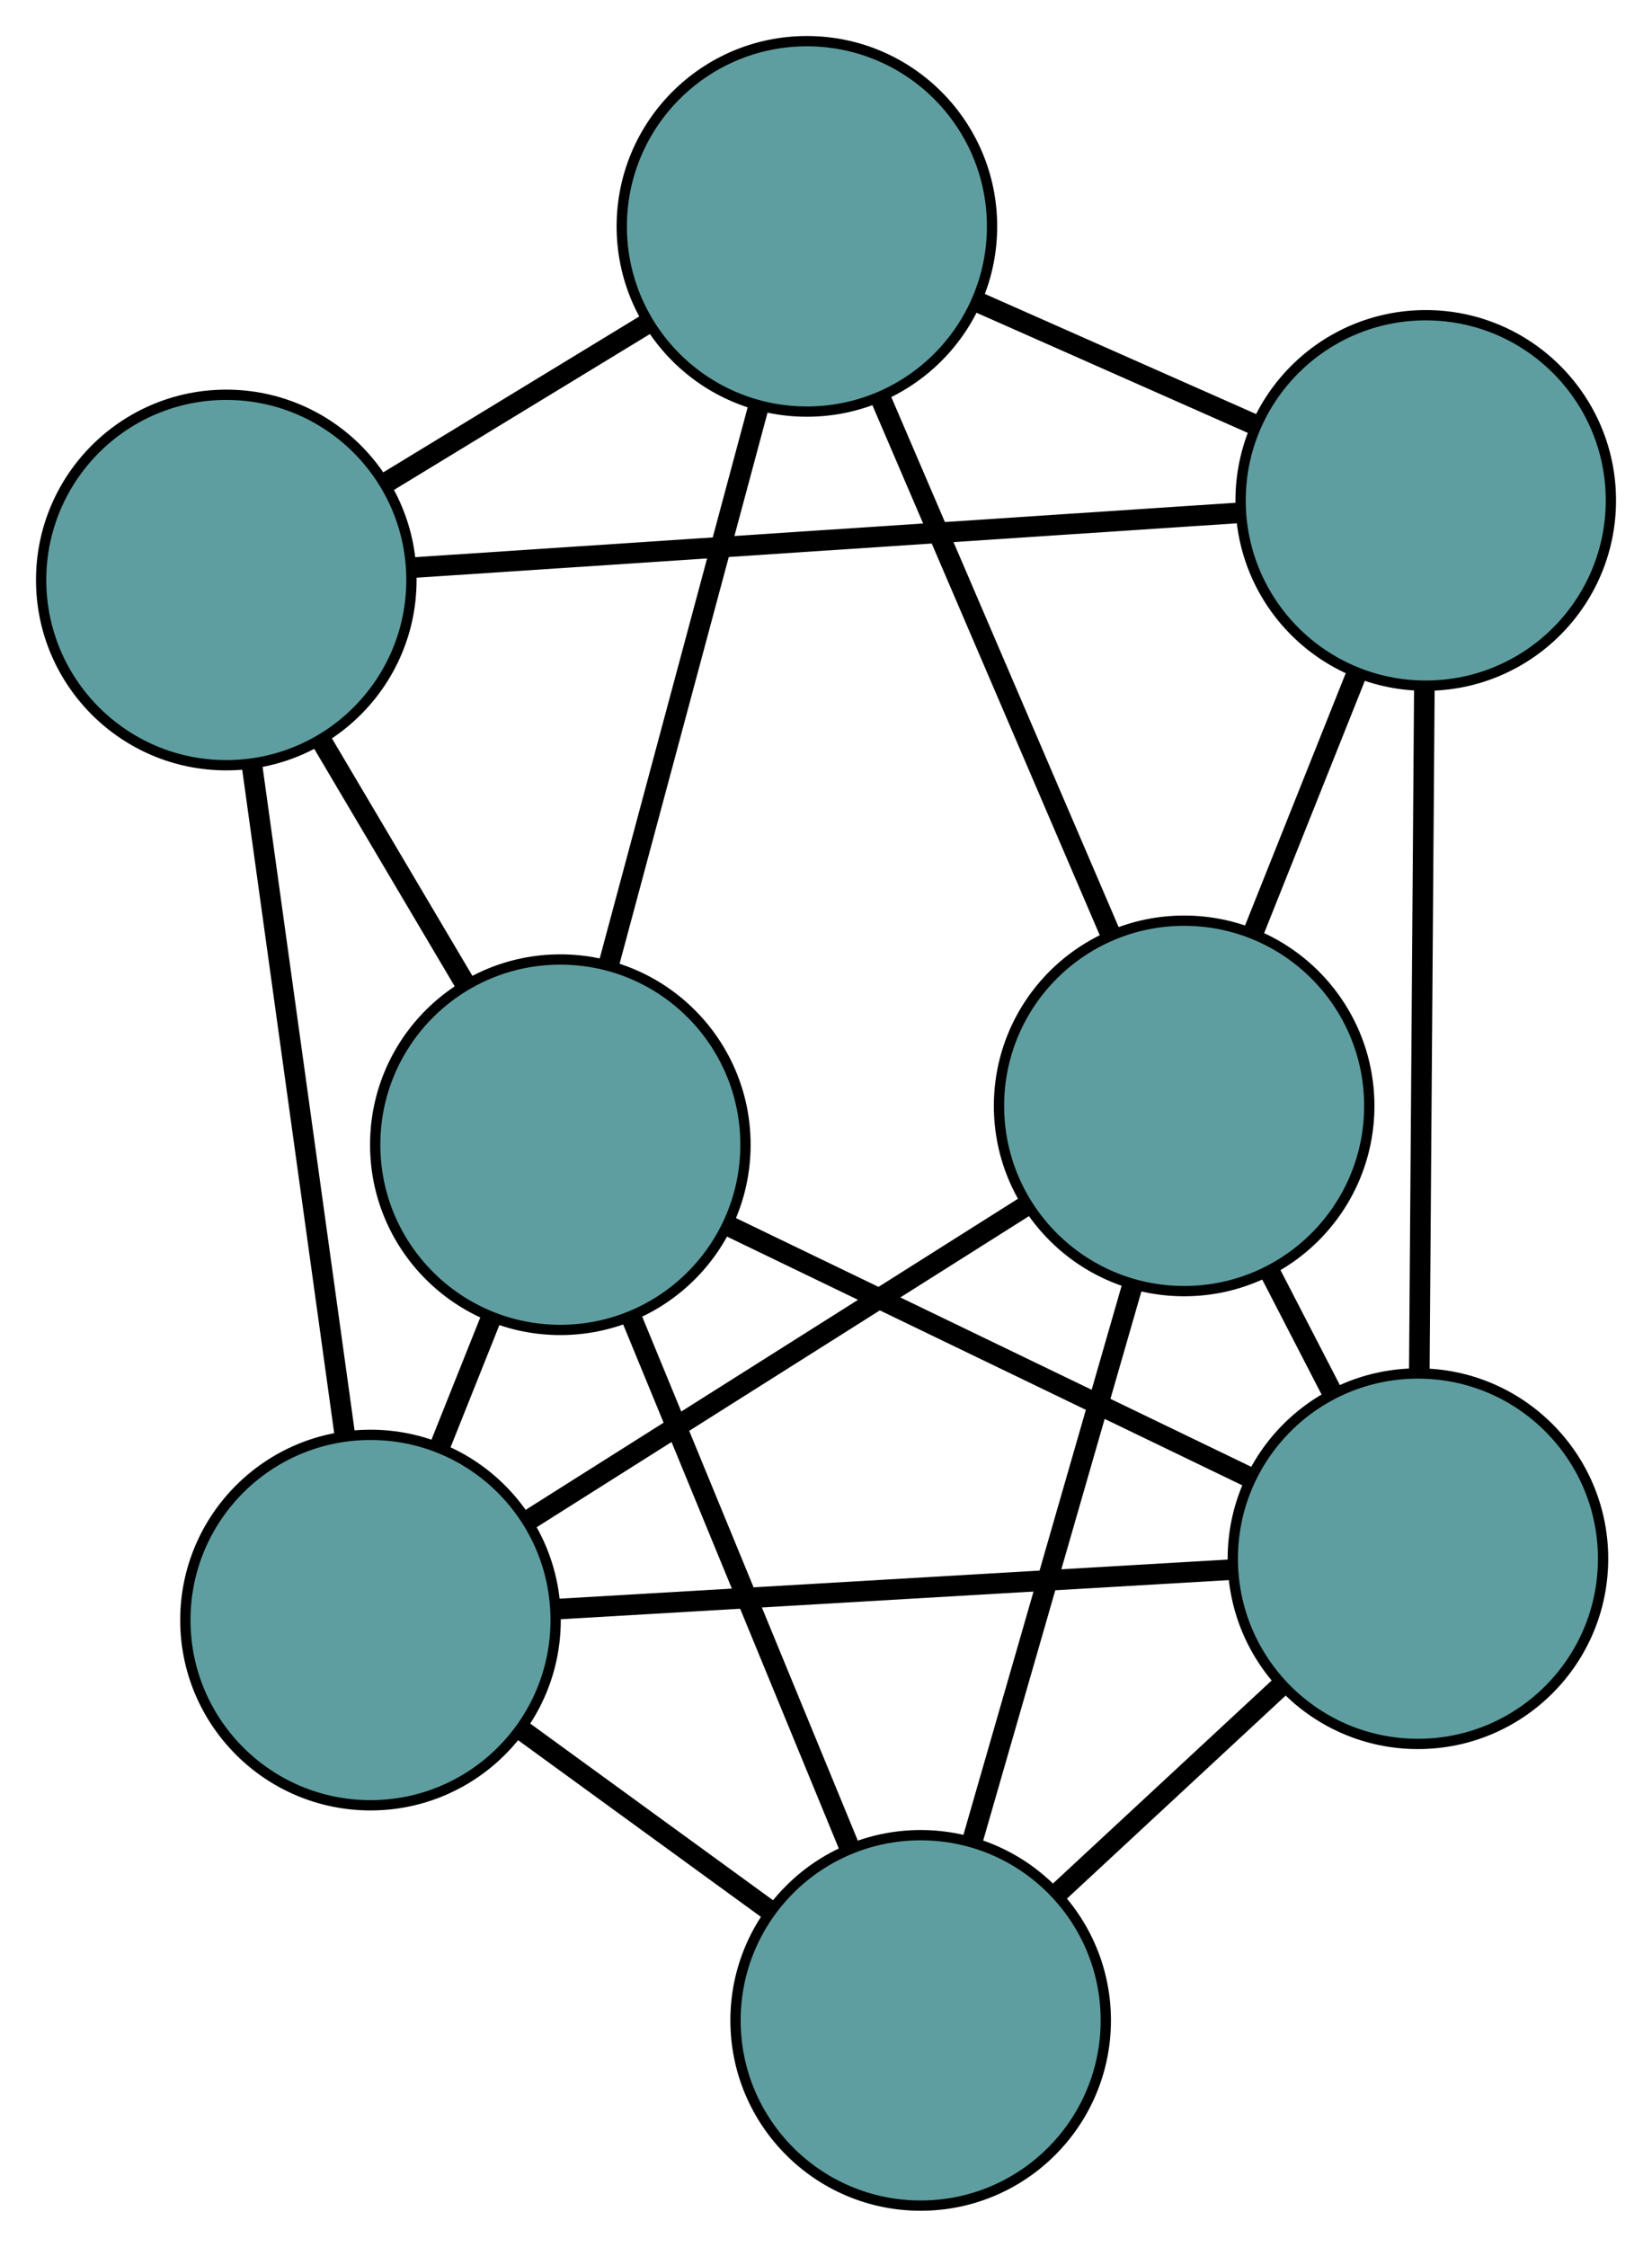 <?xml version="1.0" encoding="UTF-8" standalone="no"?>
<!DOCTYPE svg PUBLIC "-//W3C//DTD SVG 1.1//EN"
 "http://www.w3.org/Graphics/SVG/1.1/DTD/svg11.dtd">
<!-- Generated by graphviz version 2.36.0 (20140111.2315)
 -->
<!-- Title: G Pages: 1 -->
<svg width="100%" height="100%"
 viewBox="0.00 0.00 160.61 218.34" xmlns="http://www.w3.org/2000/svg" xmlns:xlink="http://www.w3.org/1999/xlink">
<g id="graph0" class="graph" transform="scale(1 1) rotate(0) translate(4 214.344)">
<title>G</title>
<!-- 0 -->
<g id="node1" class="node"><title>0</title>
<ellipse fill="cadetblue" stroke="black" cx="32.02" cy="-56.904" rx="18" ry="18"/>
</g>
<!-- 2 -->
<g id="node3" class="node"><title>2</title>
<ellipse fill="cadetblue" stroke="black" cx="85.508" cy="-18" rx="18" ry="18"/>
</g>
<!-- 0&#45;&#45;2 -->
<g id="edge1" class="edge"><title>0&#45;&#45;2</title>
<path fill="none" stroke="black" stroke-width="2" d="M46.636,-46.273C54.183,-40.784 63.365,-34.105 70.91,-28.618"/>
</g>
<!-- 4 -->
<g id="node5" class="node"><title>4</title>
<ellipse fill="cadetblue" stroke="black" cx="50.477" cy="-103.099" rx="18" ry="18"/>
</g>
<!-- 0&#45;&#45;4 -->
<g id="edge2" class="edge"><title>0&#45;&#45;4</title>
<path fill="none" stroke="black" stroke-width="2" d="M38.788,-73.843C40.393,-77.86 42.105,-82.145 43.71,-86.162"/>
</g>
<!-- 5 -->
<g id="node6" class="node"><title>5</title>
<ellipse fill="cadetblue" stroke="black" cx="18" cy="-157.978" rx="18" ry="18"/>
</g>
<!-- 0&#45;&#45;5 -->
<g id="edge3" class="edge"><title>0&#45;&#45;5</title>
<path fill="none" stroke="black" stroke-width="2" d="M29.513,-74.974C26.962,-93.371 23.029,-121.723 20.485,-140.064"/>
</g>
<!-- 6 -->
<g id="node7" class="node"><title>6</title>
<ellipse fill="cadetblue" stroke="black" cx="111.124" cy="-106.871" rx="18" ry="18"/>
</g>
<!-- 0&#45;&#45;6 -->
<g id="edge4" class="edge"><title>0&#45;&#45;6</title>
<path fill="none" stroke="black" stroke-width="2" d="M47.272,-66.538C61.19,-75.33 81.662,-88.261 95.649,-97.096"/>
</g>
<!-- 7 -->
<g id="node8" class="node"><title>7</title>
<ellipse fill="cadetblue" stroke="black" cx="133.854" cy="-62.867" rx="18" ry="18"/>
</g>
<!-- 0&#45;&#45;7 -->
<g id="edge5" class="edge"><title>0&#45;&#45;7</title>
<path fill="none" stroke="black" stroke-width="2" d="M50.226,-57.97C68.761,-59.056 97.327,-60.728 115.805,-61.81"/>
</g>
<!-- 1 -->
<g id="node2" class="node"><title>1</title>
<ellipse fill="cadetblue" stroke="black" cx="74.448" cy="-192.344" rx="18" ry="18"/>
</g>
<!-- 3 -->
<g id="node4" class="node"><title>3</title>
<ellipse fill="cadetblue" stroke="black" cx="134.613" cy="-165.711" rx="18" ry="18"/>
</g>
<!-- 1&#45;&#45;3 -->
<g id="edge6" class="edge"><title>1&#45;&#45;3</title>
<path fill="none" stroke="black" stroke-width="2" d="M91.207,-184.925C99.552,-181.231 109.611,-176.778 117.943,-173.09"/>
</g>
<!-- 1&#45;&#45;4 -->
<g id="edge7" class="edge"><title>1&#45;&#45;4</title>
<path fill="none" stroke="black" stroke-width="2" d="M69.712,-174.712C65.51,-159.066 59.403,-136.329 55.203,-120.694"/>
</g>
<!-- 1&#45;&#45;5 -->
<g id="edge8" class="edge"><title>1&#45;&#45;5</title>
<path fill="none" stroke="black" stroke-width="2" d="M59.023,-182.953C51.058,-178.104 41.368,-172.204 33.406,-167.357"/>
</g>
<!-- 1&#45;&#45;6 -->
<g id="edge9" class="edge"><title>1&#45;&#45;6</title>
<path fill="none" stroke="black" stroke-width="2" d="M81.694,-175.457C88.165,-160.375 97.589,-138.414 104.018,-123.432"/>
</g>
<!-- 2&#45;&#45;4 -->
<g id="edge10" class="edge"><title>2&#45;&#45;4</title>
<path fill="none" stroke="black" stroke-width="2" d="M78.587,-34.813C72.446,-49.732 63.521,-71.413 57.384,-86.321"/>
</g>
<!-- 2&#45;&#45;6 -->
<g id="edge11" class="edge"><title>2&#45;&#45;6</title>
<path fill="none" stroke="black" stroke-width="2" d="M90.569,-35.558C95.06,-51.138 101.586,-73.78 106.074,-89.35"/>
</g>
<!-- 2&#45;&#45;7 -->
<g id="edge12" class="edge"><title>2&#45;&#45;7</title>
<path fill="none" stroke="black" stroke-width="2" d="M98.719,-30.26C105.54,-36.591 113.839,-44.293 120.659,-50.621"/>
</g>
<!-- 3&#45;&#45;5 -->
<g id="edge13" class="edge"><title>3&#45;&#45;5</title>
<path fill="none" stroke="black" stroke-width="2" d="M116.647,-164.519C94.798,-163.07 58.123,-160.638 36.178,-159.183"/>
</g>
<!-- 3&#45;&#45;6 -->
<g id="edge14" class="edge"><title>3&#45;&#45;6</title>
<path fill="none" stroke="black" stroke-width="2" d="M127.819,-148.692C124.675,-140.818 120.953,-131.493 117.821,-123.649"/>
</g>
<!-- 3&#45;&#45;7 -->
<g id="edge15" class="edge"><title>3&#45;&#45;7</title>
<path fill="none" stroke="black" stroke-width="2" d="M134.477,-147.324C134.339,-128.605 134.126,-99.756 133.988,-81.094"/>
</g>
<!-- 4&#45;&#45;5 -->
<g id="edge16" class="edge"><title>4&#45;&#45;5</title>
<path fill="none" stroke="black" stroke-width="2" d="M41.258,-118.678C36.907,-126.03 31.724,-134.788 27.356,-142.169"/>
</g>
<!-- 4&#45;&#45;7 -->
<g id="edge17" class="edge"><title>4&#45;&#45;7</title>
<path fill="none" stroke="black" stroke-width="2" d="M66.95,-95.15C81.567,-88.097 102.809,-77.847 117.415,-70.799"/>
</g>
<!-- 6&#45;&#45;7 -->
<g id="edge18" class="edge"><title>6&#45;&#45;7</title>
<path fill="none" stroke="black" stroke-width="2" d="M119.459,-90.735C121.435,-86.909 123.544,-82.827 125.52,-79.001"/>
</g>
</g>
</svg>

